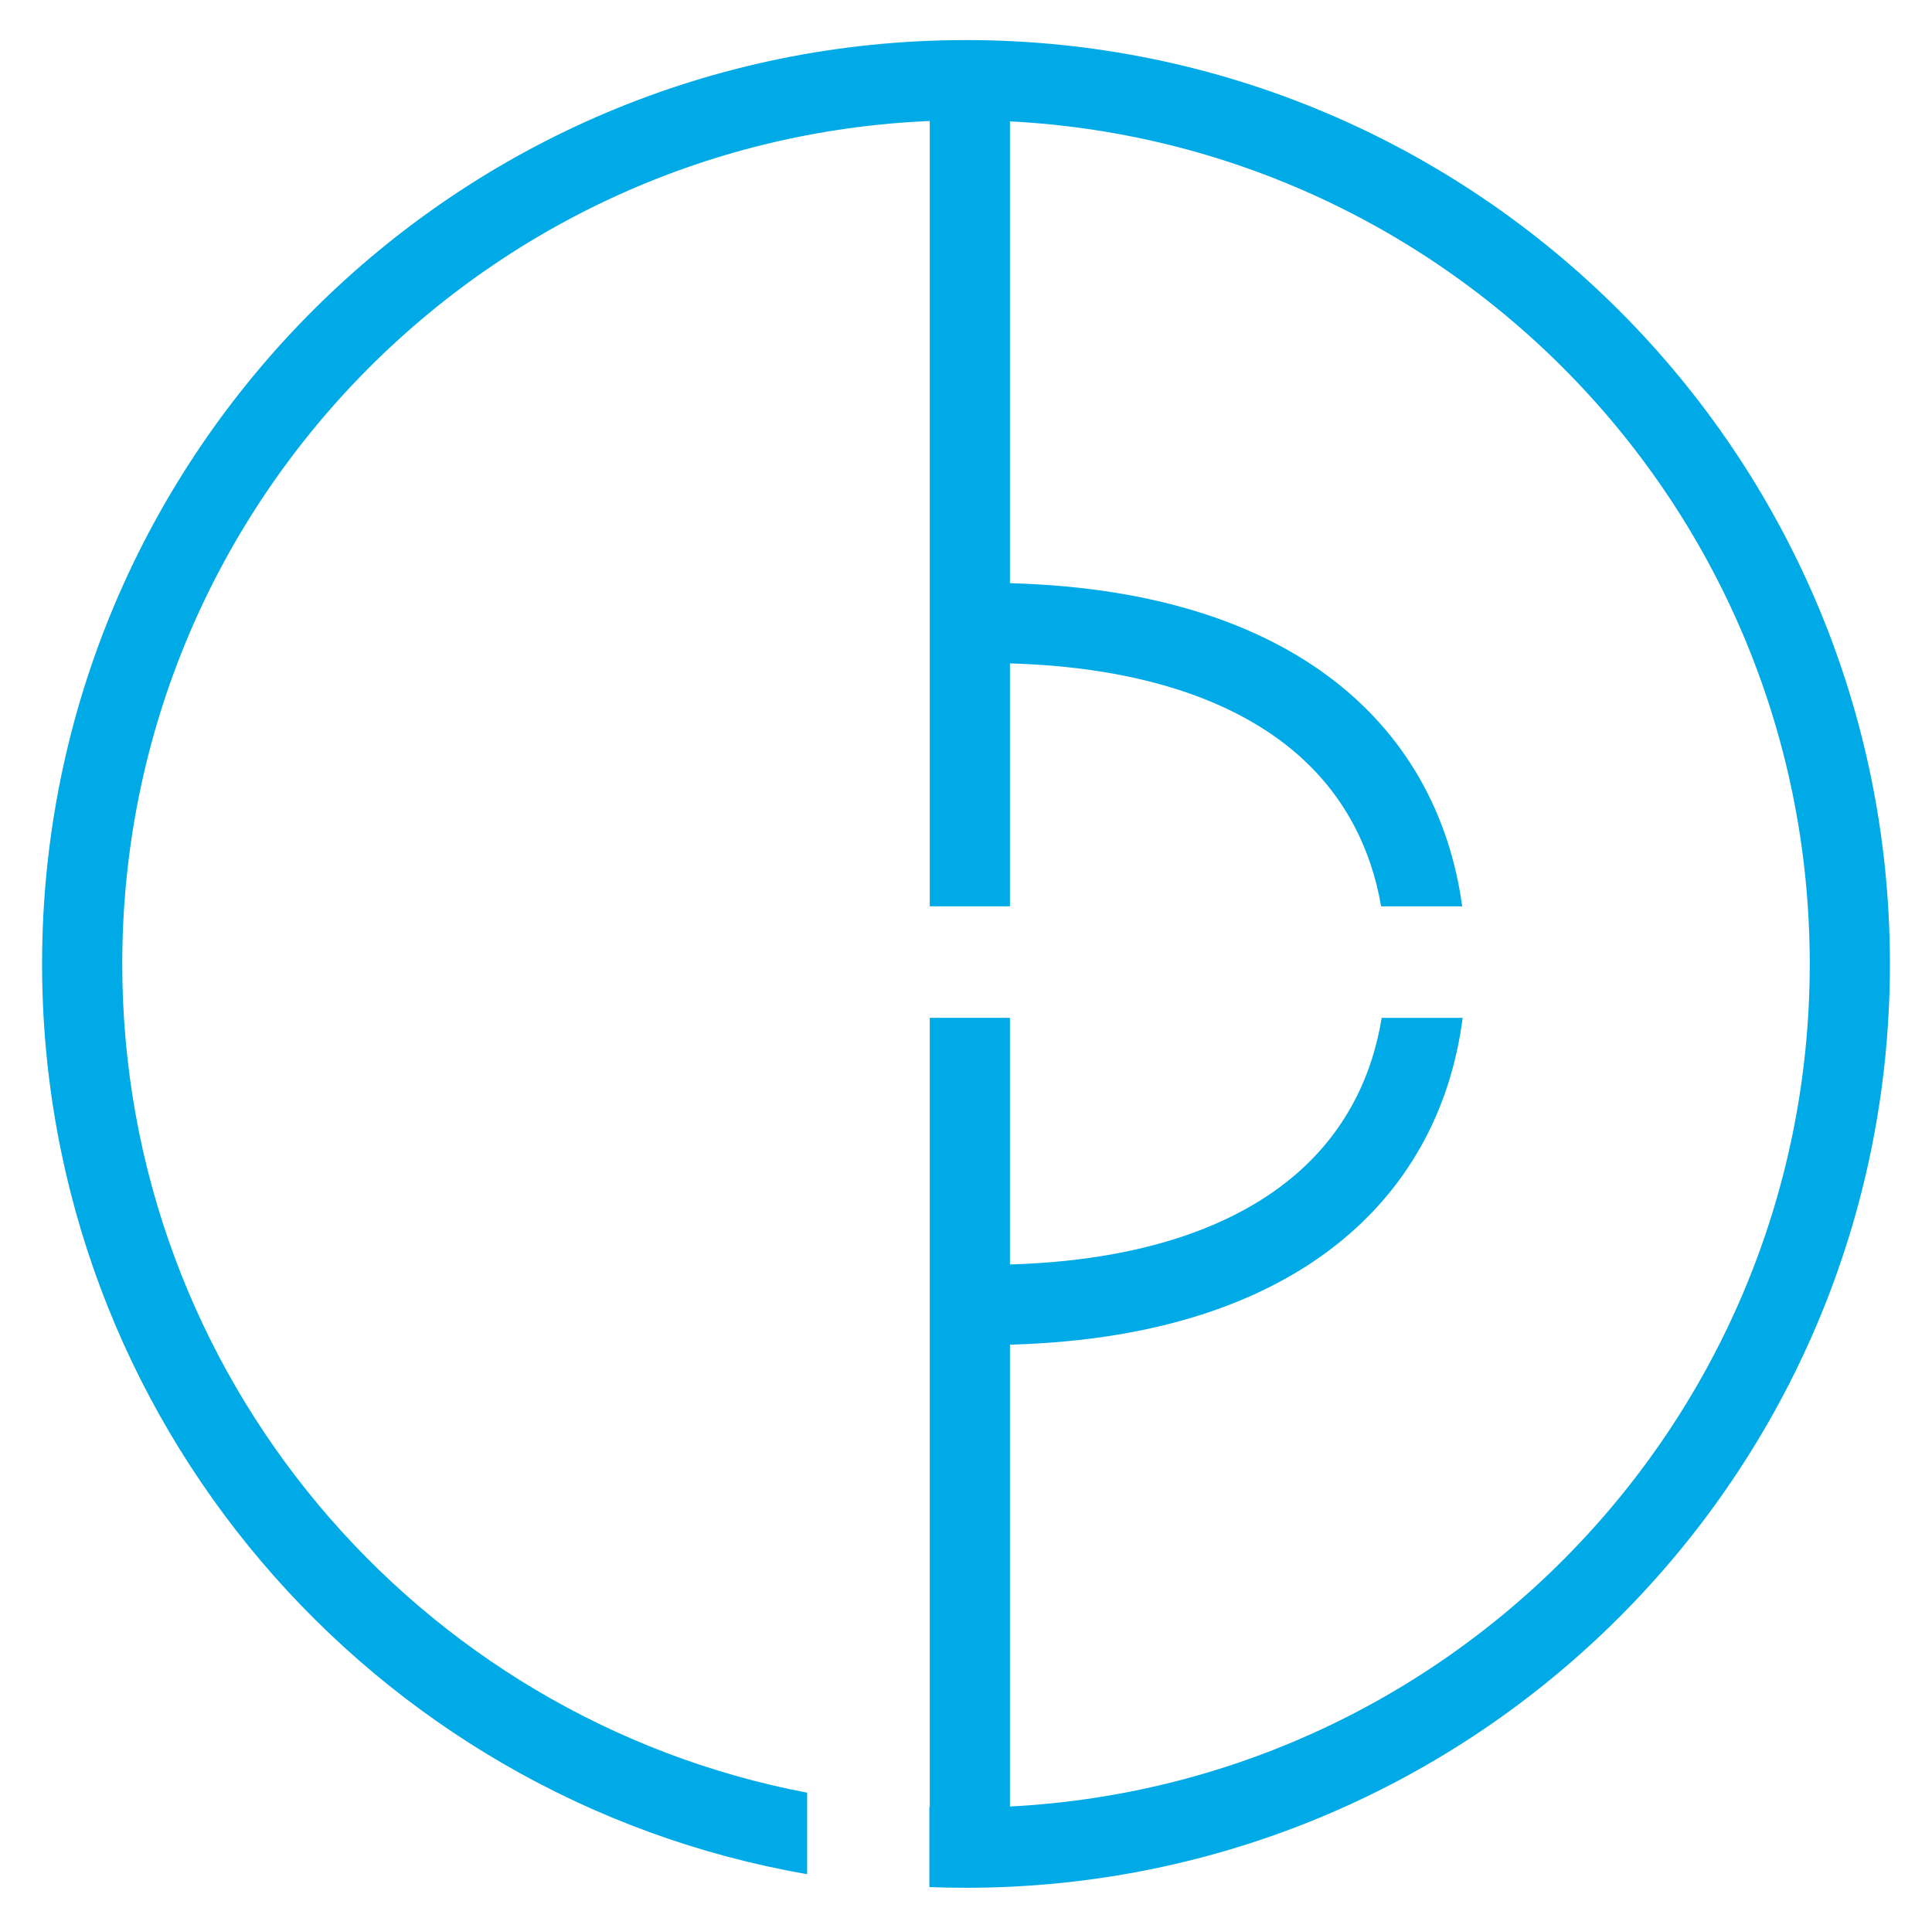 <svg width="482" height="481" viewBox="0 0 482 481" fill="none" xmlns="http://www.w3.org/2000/svg">
<path fill-rule="evenodd" clip-rule="evenodd" d="M451.5 240.5C451.5 356.756 357.256 451 241 451C237.938 451 234.891 450.935 231.861 450.805V470.822C234.893 470.94 237.939 471 241 471C368.302 471 471.5 367.802 471.5 240.5C471.5 113.198 368.302 10 241 10C113.698 10 10.5 113.198 10.5 240.5C10.5 354.285 92.948 448.814 201.361 467.605V447.274C104.055 428.732 30.5 343.206 30.5 240.5C30.5 124.244 124.744 30 241 30C357.256 30 451.5 124.244 451.5 240.5Z" fill="#00AAE7"/>
<path fill-rule="evenodd" clip-rule="evenodd" d="M231.963 253.95V453.841H251.963V253.95H231.963ZM231.963 226.123H251.963V17.885H231.963V226.123Z" fill="#00AAE7"/>
<path fill-rule="evenodd" clip-rule="evenodd" d="M344.705 253.95C342.189 269.428 335.16 282.608 323.654 292.681C308.687 305.784 283.886 315.576 245.637 315.576C244.544 315.576 243.462 315.568 242.391 315.552V335.554C243.465 335.568 244.547 335.576 245.637 335.576C321.436 335.576 358.958 300.089 364.909 253.95H344.705ZM364.796 226.123C358.531 180.436 321.348 145.425 245.637 145.425C244.547 145.425 243.465 145.432 242.391 145.447V165.448C243.462 165.433 244.544 165.425 245.637 165.425C284.145 165.425 308.92 175.229 323.806 188.301C335.025 198.152 341.949 211.003 344.565 226.123H364.796Z" fill="#00AAE7"/>
</svg>
